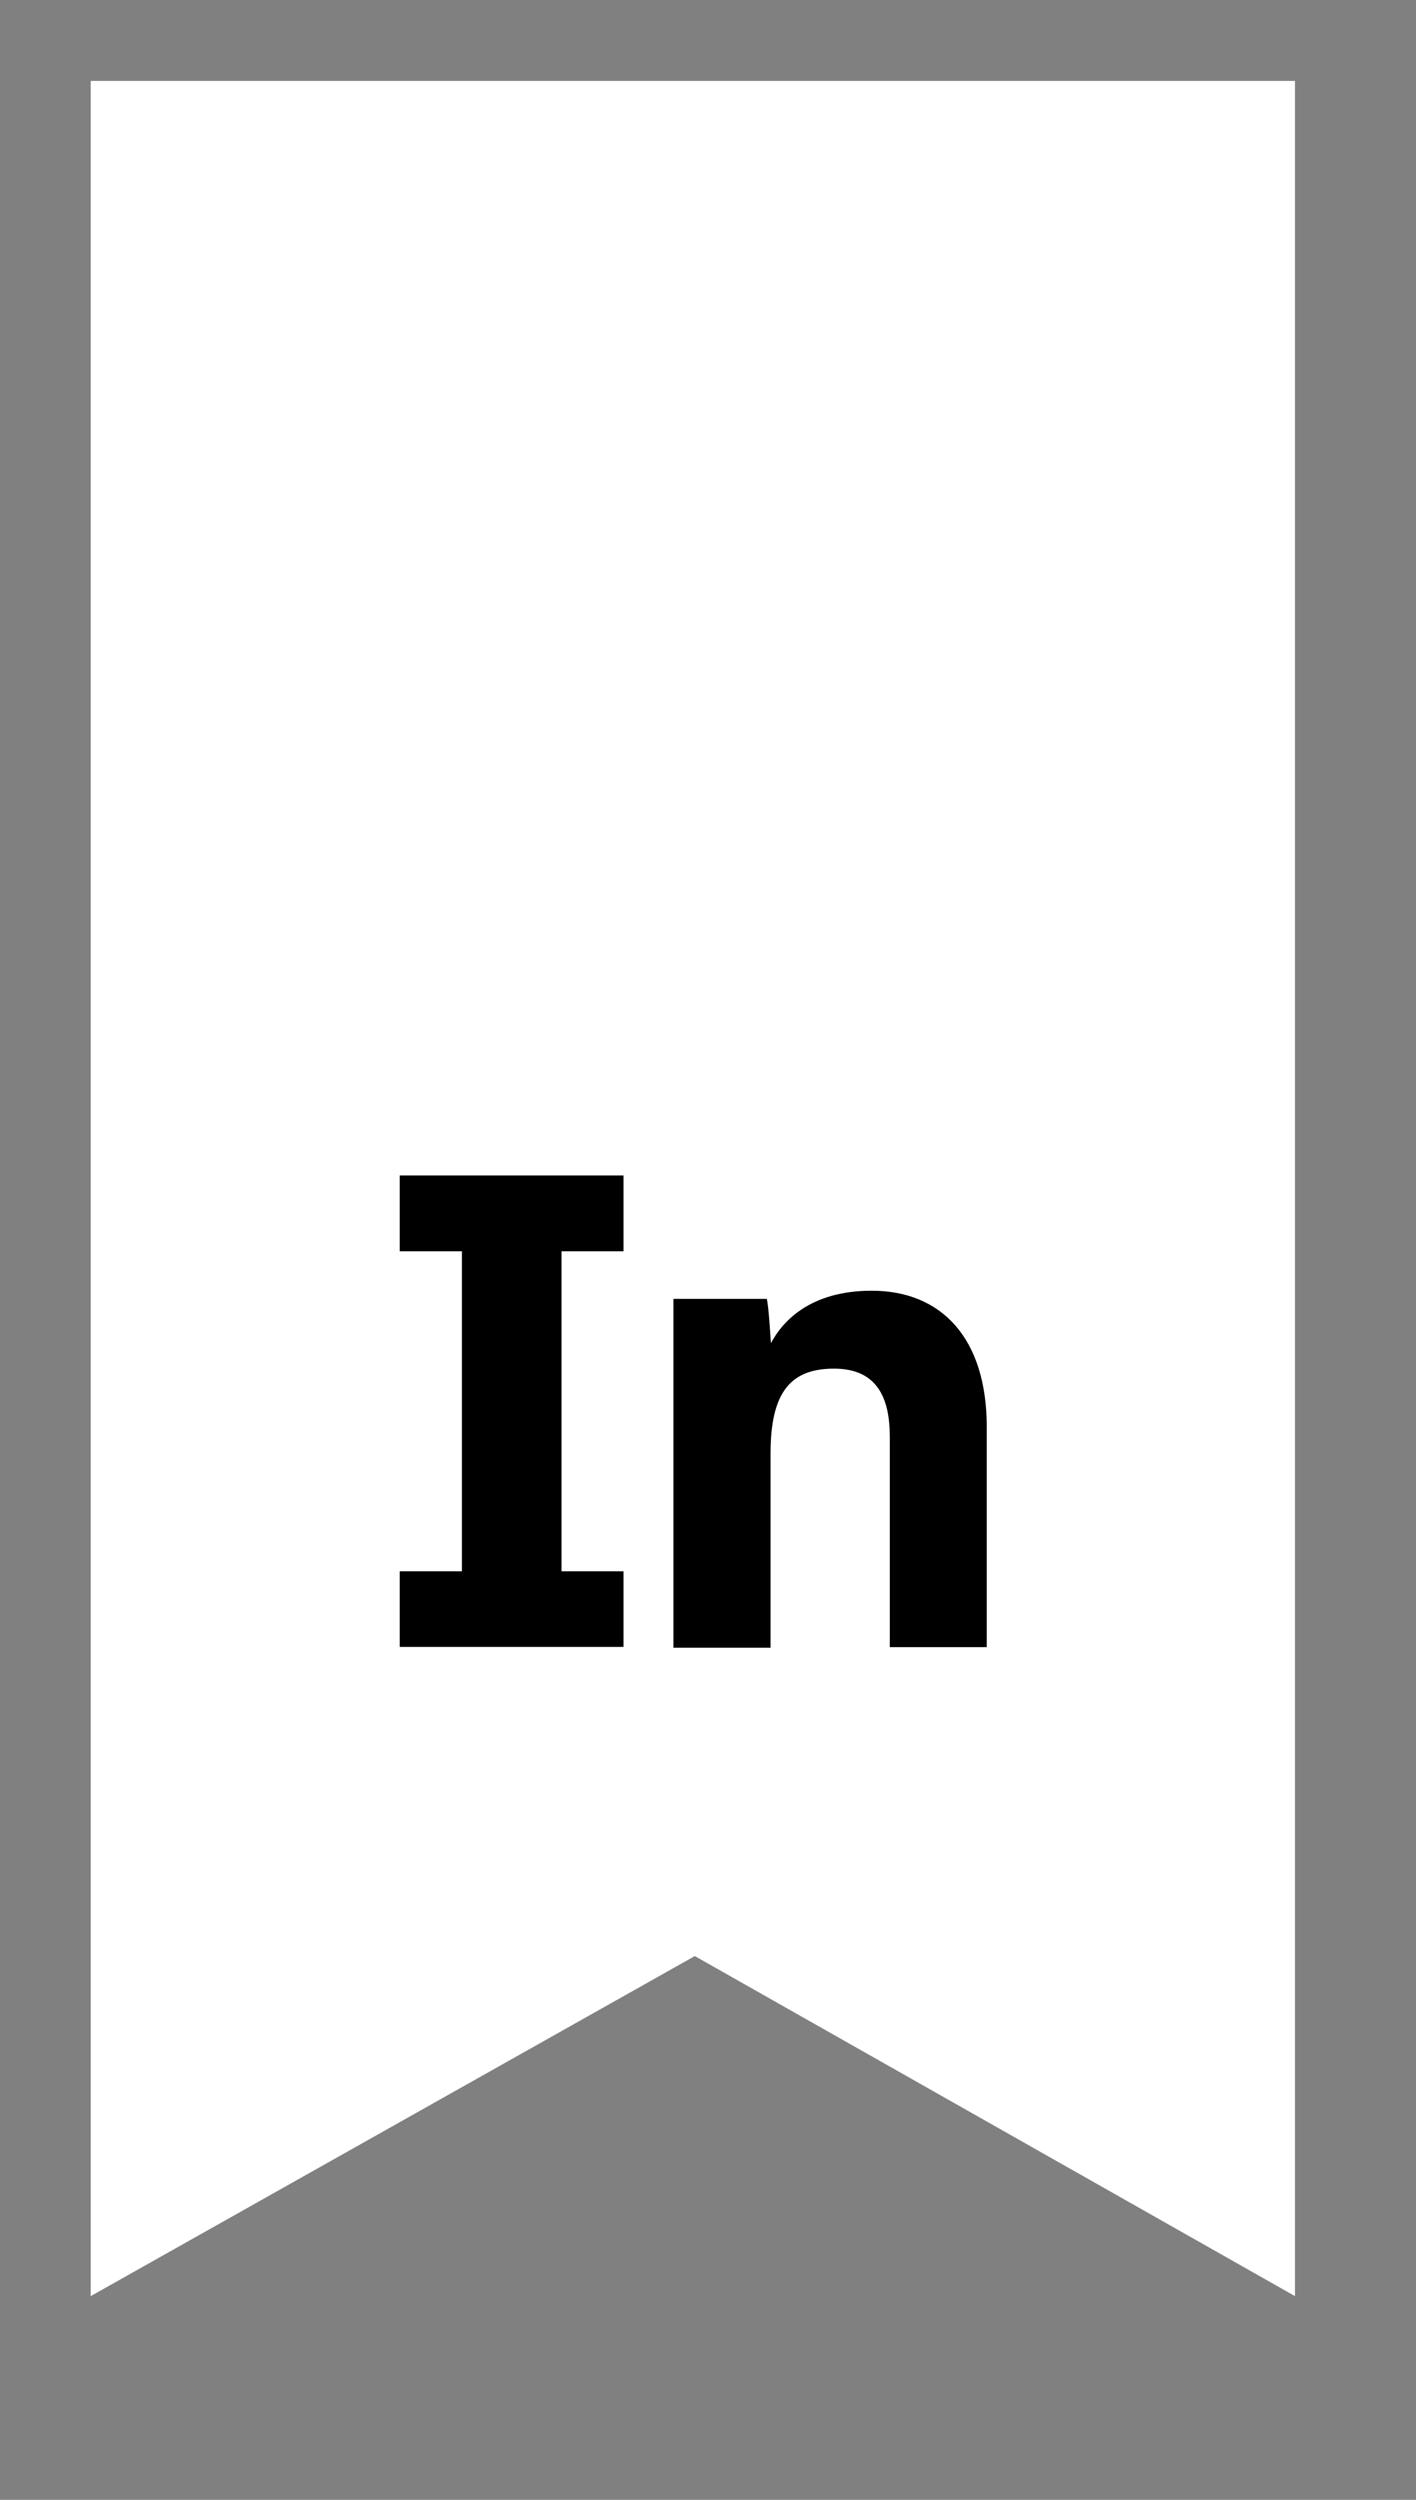 <?xml version="1.0" encoding="UTF-8" standalone="no"?><!DOCTYPE svg PUBLIC "-//W3C//DTD SVG 1.1//EN" "http://www.w3.org/Graphics/SVG/1.1/DTD/svg11.dtd"><svg width="100%" height="100%" viewBox="0 0 34 60" version="1.1" xmlns="http://www.w3.org/2000/svg" xmlns:xlink="http://www.w3.org/1999/xlink" xml:space="preserve" xmlns:serif="http://www.serif.com/" style="fill-rule:evenodd;clip-rule:evenodd;stroke-linejoin:round;stroke-miterlimit:2;"><rect x="0" y="0" width="34" height="60" fill="#808080" stroke="none"/><g id="Logos"></g><g><clipPath id="_clip1"><path d="M2.178,1.942l0,53.168l14.505,-8.162l14.411,8.162l0,-53.168l-28.916,0Z" clip-rule="nonzero"/></clipPath><g clip-path="url(#_clip1)"><rect x="-0.154" y="-0.39" width="33.58" height="57.833" style="fill:#fff;"/></g><clipPath id="_clip2"><path d="M14.971,30.032l-1.488,0l0,7.682l1.488,0l0,1.814l-5.373,0l0,-1.814l1.493,0l0,-7.682l-1.493,0l0,-1.819l5.373,0l0,1.819Z" clip-rule="nonzero"/></clipPath><g clip-path="url(#_clip2)"><rect x="7.266" y="25.881" width="10.037" height="15.979"/></g><clipPath id="_clip3"><path d="M16.17,33.288l0,-2.113l2.243,0c0.047,0.224 0.079,0.807 0.098,1.063c0.275,-0.517 0.933,-1.259 2.421,-1.259c1.679,0 2.761,1.147 2.761,3.265l0,5.289l-2.328,0l0,-5.051c0,-0.933 -0.307,-1.633 -1.338,-1.633c-1.031,0 -1.525,0.551 -1.525,2.034l0,4.664l-2.332,0l0,-6.259Z" clip-rule="nonzero"/></clipPath><g clip-path="url(#_clip3)"><rect x="13.838" y="28.647" width="12.187" height="13.232"/></g></g></svg>